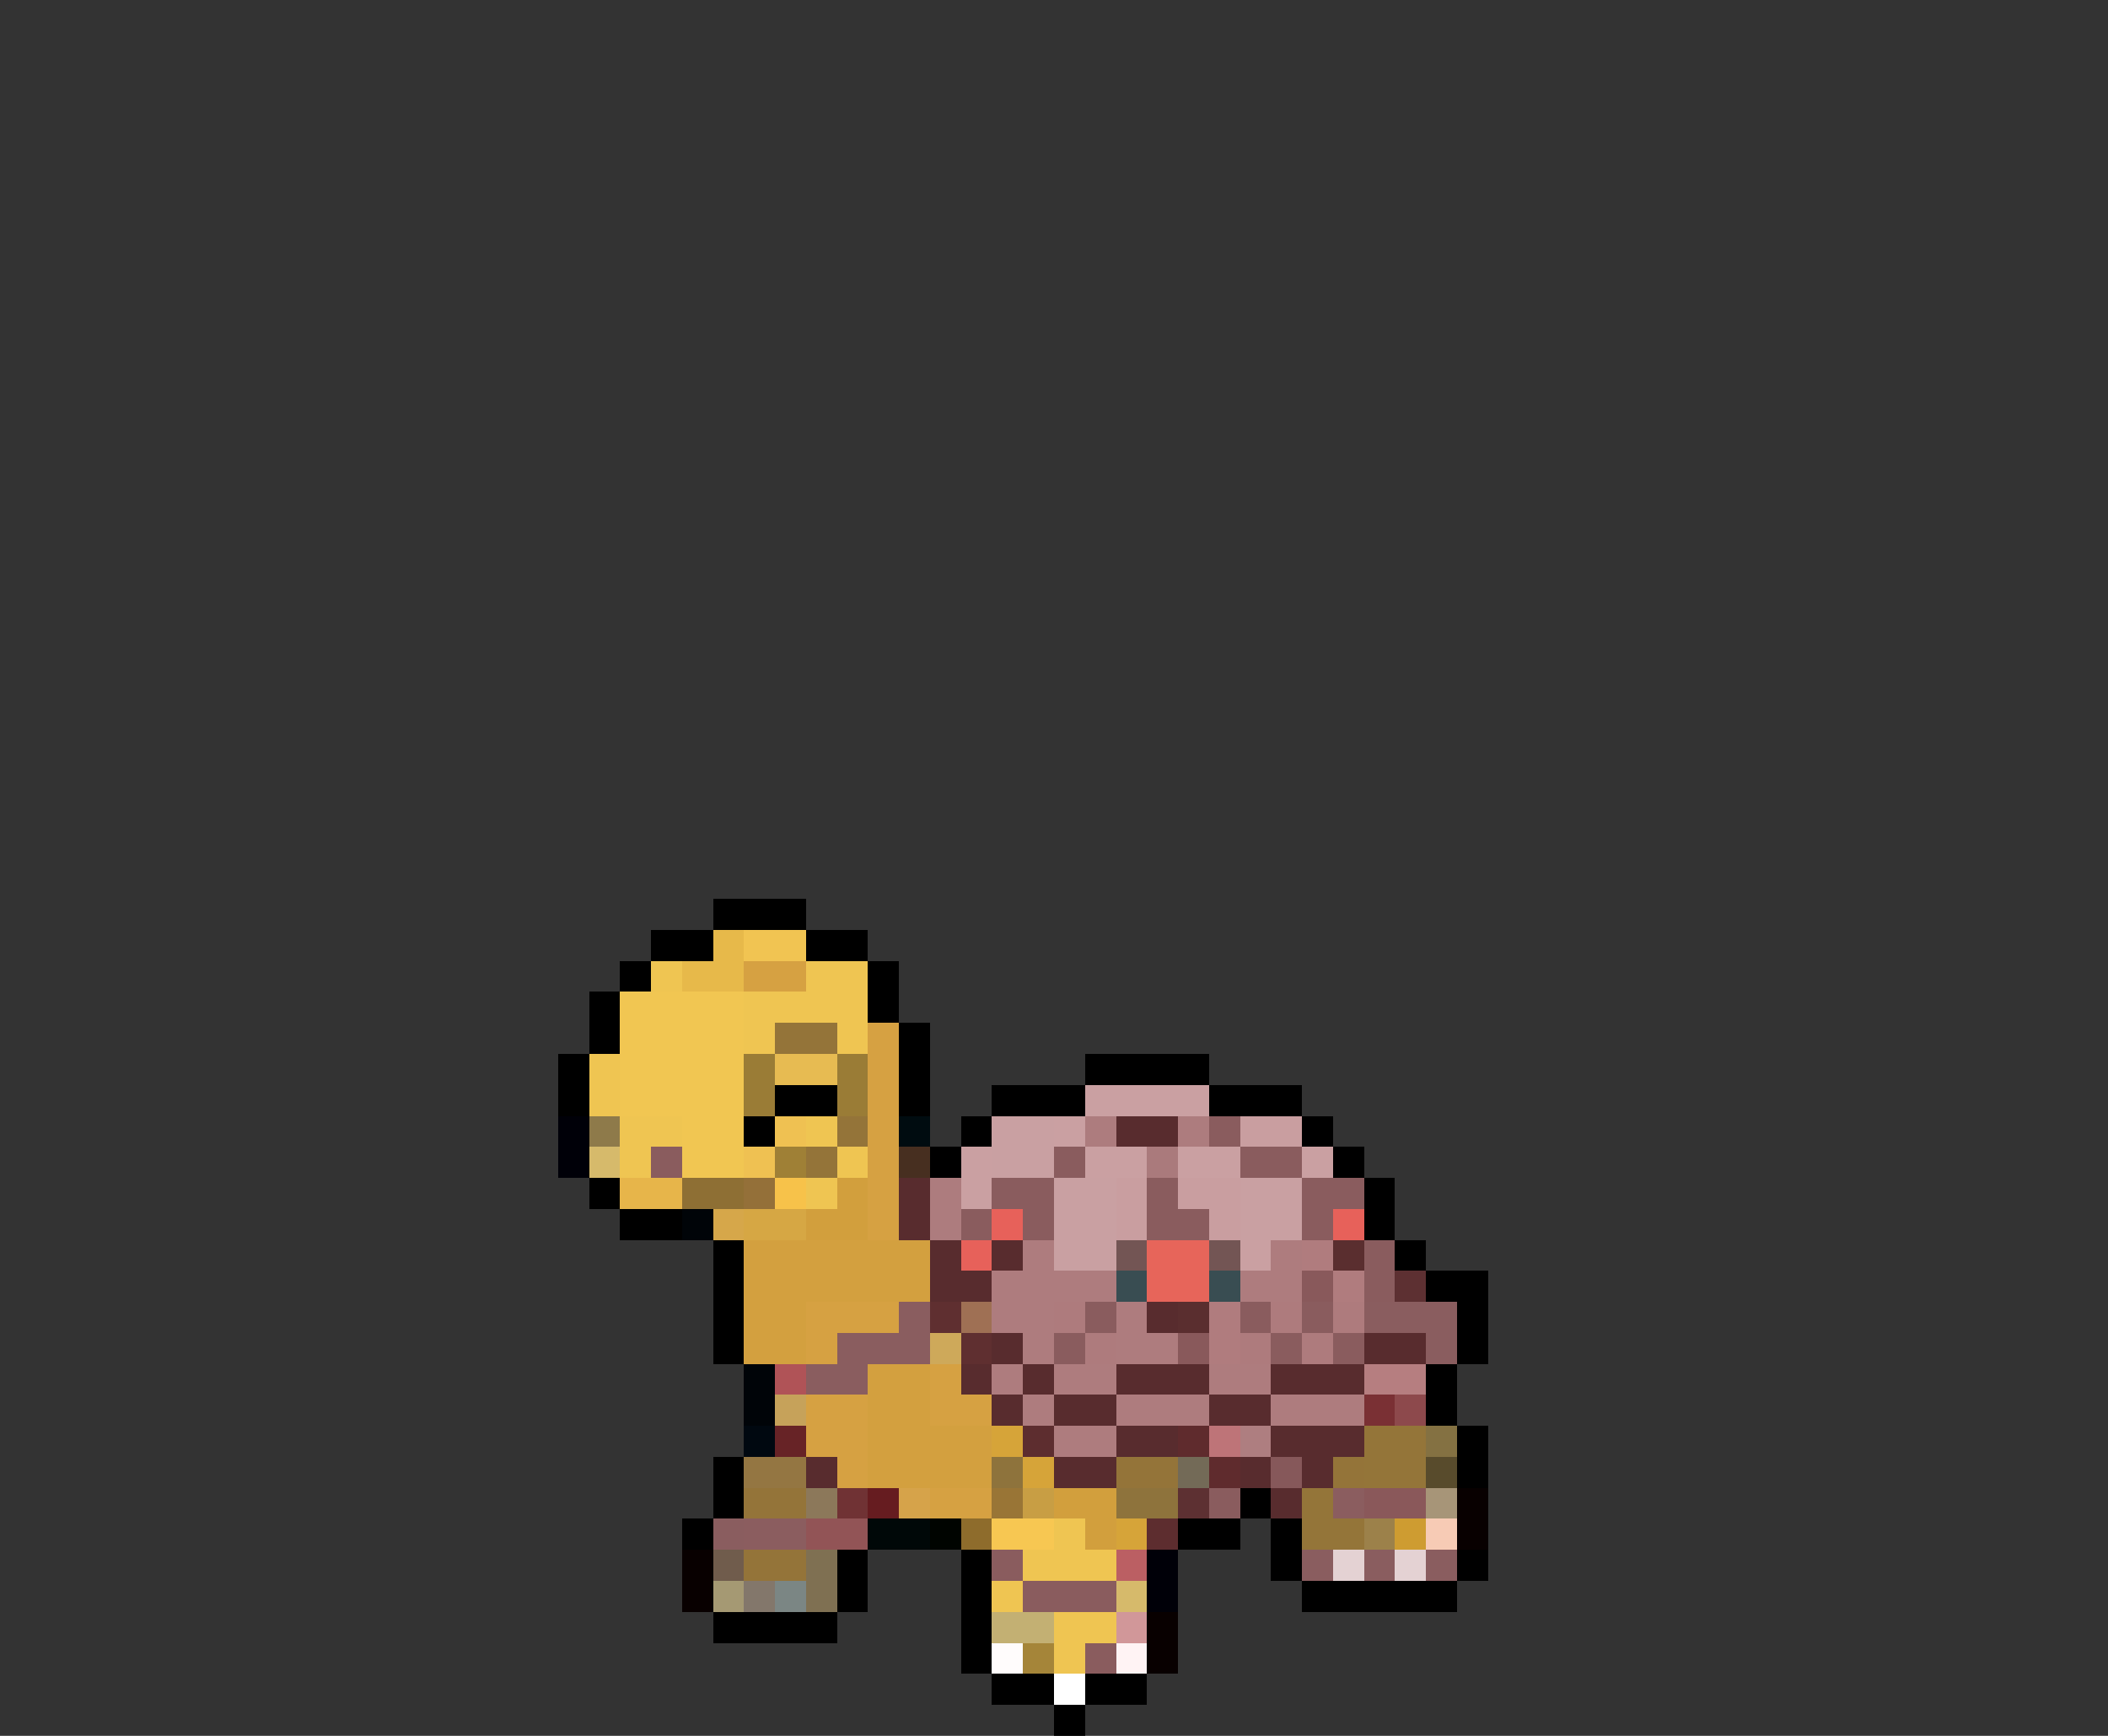 <svg xmlns="http://www.w3.org/2000/svg" viewBox="0 -0.5 68 56" shape-rendering="crispEdges">
<rect x="0" y="-0.5" width="68" height="56" fill="#333333" stroke="none"/>
<path stroke="#000000" d="M23 29h3M21 30h2M26 30h2M20 31h1M28 31h1M19 32h1M28 32h1M19 33h1M29 33h1M18 34h1M29 34h1M35 34h4M18 35h1M25 35h2M29 35h1M32 35h3M39 35h3M24 36h1M31 36h1M42 36h1M30 37h1M43 37h1M19 38h1M44 38h1M20 39h2M44 39h1M23 40h1M45 40h1M23 41h1M46 41h2M23 42h1M47 42h1M23 43h1M47 43h1M46 44h1M46 45h1M47 46h1M23 47h1M47 47h1M23 48h1M40 48h1M22 49h1M38 49h2M41 49h1M27 50h1M31 50h1M41 50h1M47 50h1M27 51h1M31 51h1M42 51h5M23 52h4M31 52h1M31 53h1M32 54h2M35 54h2M34 55h1" />
<path stroke="#e7b94a" d="M23 30h1M22 31h2" />
<path stroke="#f1c452" d="M24 30h2" />
<path stroke="#efc552" d="M21 31h1M26 31h2M24 32h4M24 33h1M27 33h1M19 34h1M19 35h1M20 36h2M26 36h1M20 37h1M27 37h1M26 38h1M34 49h1M33 50h3M32 51h1M34 52h2M34 53h1" />
<path stroke="#d6a142" d="M24 31h2M28 33h1M28 34h1M28 35h1M28 36h1M28 37h1M28 38h1M28 39h1M26 42h3M26 43h1M30 44h1M26 45h2M30 45h2M26 46h2M27 47h1M30 48h2" />
<path stroke="#f1c652" d="M20 32h4M20 33h4M20 34h4M20 35h4M22 36h2M22 37h2" />
<path stroke="#947439" d="M25 33h2M27 36h1M26 37h1M36 47h2M43 47h1M24 48h2M24 50h2" />
<path stroke="#9a7c36" d="M24 34h1M27 34h1M24 35h1M27 35h1" />
<path stroke="#e7bb52" d="M25 34h2" />
<path stroke="#caa0a2" d="M35 35h4M34 36h1M31 37h1M35 37h2M38 37h2M42 37h1M31 38h1M40 40h1" />
<path stroke="#000008" d="M18 36h1M18 37h1M37 50h1M37 51h1" />
<path stroke="#8e7a4a" d="M19 36h1" />
<path stroke="#efc152" d="M25 36h1M24 37h1" />
<path stroke="#000c10" d="M29 36h1" />
<path stroke="#c9a0a2" d="M32 36h2M32 37h2M34 38h2M40 38h2M34 39h2M40 39h2M34 40h2" />
<path stroke="#ad7c7e" d="M35 36h1M38 36h1M30 38h1M30 39h1" />
<path stroke="#582c2e" d="M36 36h2M29 38h1M29 39h1M30 40h1M32 40h1M30 41h2M37 42h1M32 43h1M44 43h2M31 44h1M33 44h1M36 44h3M41 44h3M32 45h1M34 45h2M39 45h2M36 46h2M41 46h3M26 47h1M34 47h2M40 47h1M42 47h1M41 48h1" />
<path stroke="#8a5c5e" d="M39 36h1M21 37h1M34 37h1M40 37h2M32 38h2M37 38h1M42 38h2M31 39h1M33 39h1M37 39h2M42 39h1M44 40h1M44 41h1M35 42h1M40 42h1M42 42h1M34 43h1M41 43h1M43 43h1M39 48h1M32 50h1M33 51h3M35 53h1" />
<path stroke="#c99ea0" d="M40 36h2M36 38h1M38 38h2M36 39h1M39 39h1" />
<path stroke="#d6ba6b" d="M19 37h1M36 51h1" />
<path stroke="#9f8036" d="M25 37h1" />
<path stroke="#472f20" d="M29 37h1" />
<path stroke="#aa7a7c" d="M37 37h1" />
<path stroke="#e7b54a" d="M20 38h2" />
<path stroke="#8e6f34" d="M22 38h2" />
<path stroke="#947039" d="M24 38h1" />
<path stroke="#f7c24a" d="M25 38h1" />
<path stroke="#d29f3d" d="M27 38h1M26 39h2M34 48h2M35 49h1" />
<path stroke="#000408" d="M22 39h1M24 44h1M24 45h1" />
<path stroke="#d6a74a" d="M23 39h1" />
<path stroke="#d6a744" d="M24 39h2" />
<path stroke="#e7615a" d="M32 39h1M43 39h1M31 40h1" />
<path stroke="#d3a03f" d="M24 40h6M24 41h6M24 42h2M24 43h2M28 44h2M28 45h2M28 46h4M28 47h4" />
<path stroke="#ae7c7e" d="M33 40h1M41 40h1M32 41h4M40 41h2M32 42h2M36 42h1M33 43h1M36 43h2M32 44h1M34 44h2M39 44h2M33 45h1M36 45h3M41 45h3M34 46h2" />
<path stroke="#735554" d="M36 40h1M39 40h1" />
<path stroke="#e7655a" d="M37 40h2M37 41h2" />
<path stroke="#b07c7e" d="M42 40h1M43 41h1M39 42h1M39 43h1" />
<path stroke="#5a2e2f" d="M43 40h1M38 42h1" />
<path stroke="#394d52" d="M36 41h1M39 41h1" />
<path stroke="#89595b" d="M42 41h1M38 43h1" />
<path stroke="#5d3032" d="M45 41h1M38 48h1" />
<path stroke="#8a5d5f" d="M29 42h1M44 42h3M27 43h3M46 43h1M26 44h2M23 49h1M42 50h1M44 50h1M46 50h1" />
<path stroke="#5f2f30" d="M30 42h1M31 43h1" />
<path stroke="#9f7054" d="M31 42h1" />
<path stroke="#ae7b7d" d="M34 42h1M41 42h1M43 42h1M35 43h1M40 43h1M42 43h1" />
<path stroke="#cea95a" d="M30 43h1" />
<path stroke="#b05357" d="M25 44h1" />
<path stroke="#b67e80" d="M44 44h2" />
<path stroke="#c6a25a" d="M25 45h1" />
<path stroke="#7a3034" d="M44 45h1" />
<path stroke="#8d494c" d="M45 45h1" />
<path stroke="#000810" d="M24 46h1" />
<path stroke="#672326" d="M25 46h1" />
<path stroke="#d6a439" d="M32 46h1M33 47h1M36 49h1" />
<path stroke="#5d2d2f" d="M33 46h1M37 49h1" />
<path stroke="#5f2b2d" d="M38 46h1M39 47h1" />
<path stroke="#be7478" d="M39 46h1" />
<path stroke="#ae7e80" d="M40 46h1" />
<path stroke="#947539" d="M44 46h2M44 47h2M42 48h1M42 49h2" />
<path stroke="#847142" d="M46 46h1" />
<path stroke="#947642" d="M24 47h2" />
<path stroke="#8e733c" d="M32 47h1M36 48h2" />
<path stroke="#736a57" d="M38 47h1" />
<path stroke="#86585a" d="M41 47h1" />
<path stroke="#584b2c" d="M46 47h1" />
<path stroke="#8c785a" d="M26 48h1" />
<path stroke="#703234" d="M27 48h1" />
<path stroke="#661c20" d="M28 48h1" />
<path stroke="#d6a34a" d="M29 48h1" />
<path stroke="#997536" d="M32 48h1" />
<path stroke="#c89e44" d="M33 48h1" />
<path stroke="#8b5d5f" d="M43 48h1M24 49h2" />
<path stroke="#8a585a" d="M44 48h2" />
<path stroke="#a79578" d="M46 48h1" />
<path stroke="#080000" d="M47 48h1M47 49h1M22 50h1M22 51h1M37 52h1M37 53h1" />
<path stroke="#925456" d="M26 49h2" />
<path stroke="#000808" d="M28 49h2" />
<path stroke="#000400" d="M30 49h1" />
<path stroke="#8e6c2c" d="M31 49h1" />
<path stroke="#f7c752" d="M32 49h2" />
<path stroke="#9c814a" d="M44 49h1" />
<path stroke="#ce9c31" d="M45 49h1" />
<path stroke="#f7cbb5" d="M46 49h1" />
<path stroke="#705c4c" d="M23 50h1" />
<path stroke="#7f7052" d="M26 50h1M26 51h1" />
<path stroke="#bb5f63" d="M36 50h1" />
<path stroke="#e4d2d3" d="M43 50h1M45 50h1" />
<path stroke="#a59973" d="M23 51h1" />
<path stroke="#83776b" d="M24 51h1" />
<path stroke="#7b8684" d="M25 51h1" />
<path stroke="#c3b073" d="M32 52h2" />
<path stroke="#d19799" d="M36 52h1" />
<path stroke="#fffcfc" d="M32 53h1" />
<path stroke="#a58539" d="M33 53h1" />
<path stroke="#fff3f4" d="M36 53h1" />
<path stroke="#ffffff" d="M34 54h1" />
</svg>